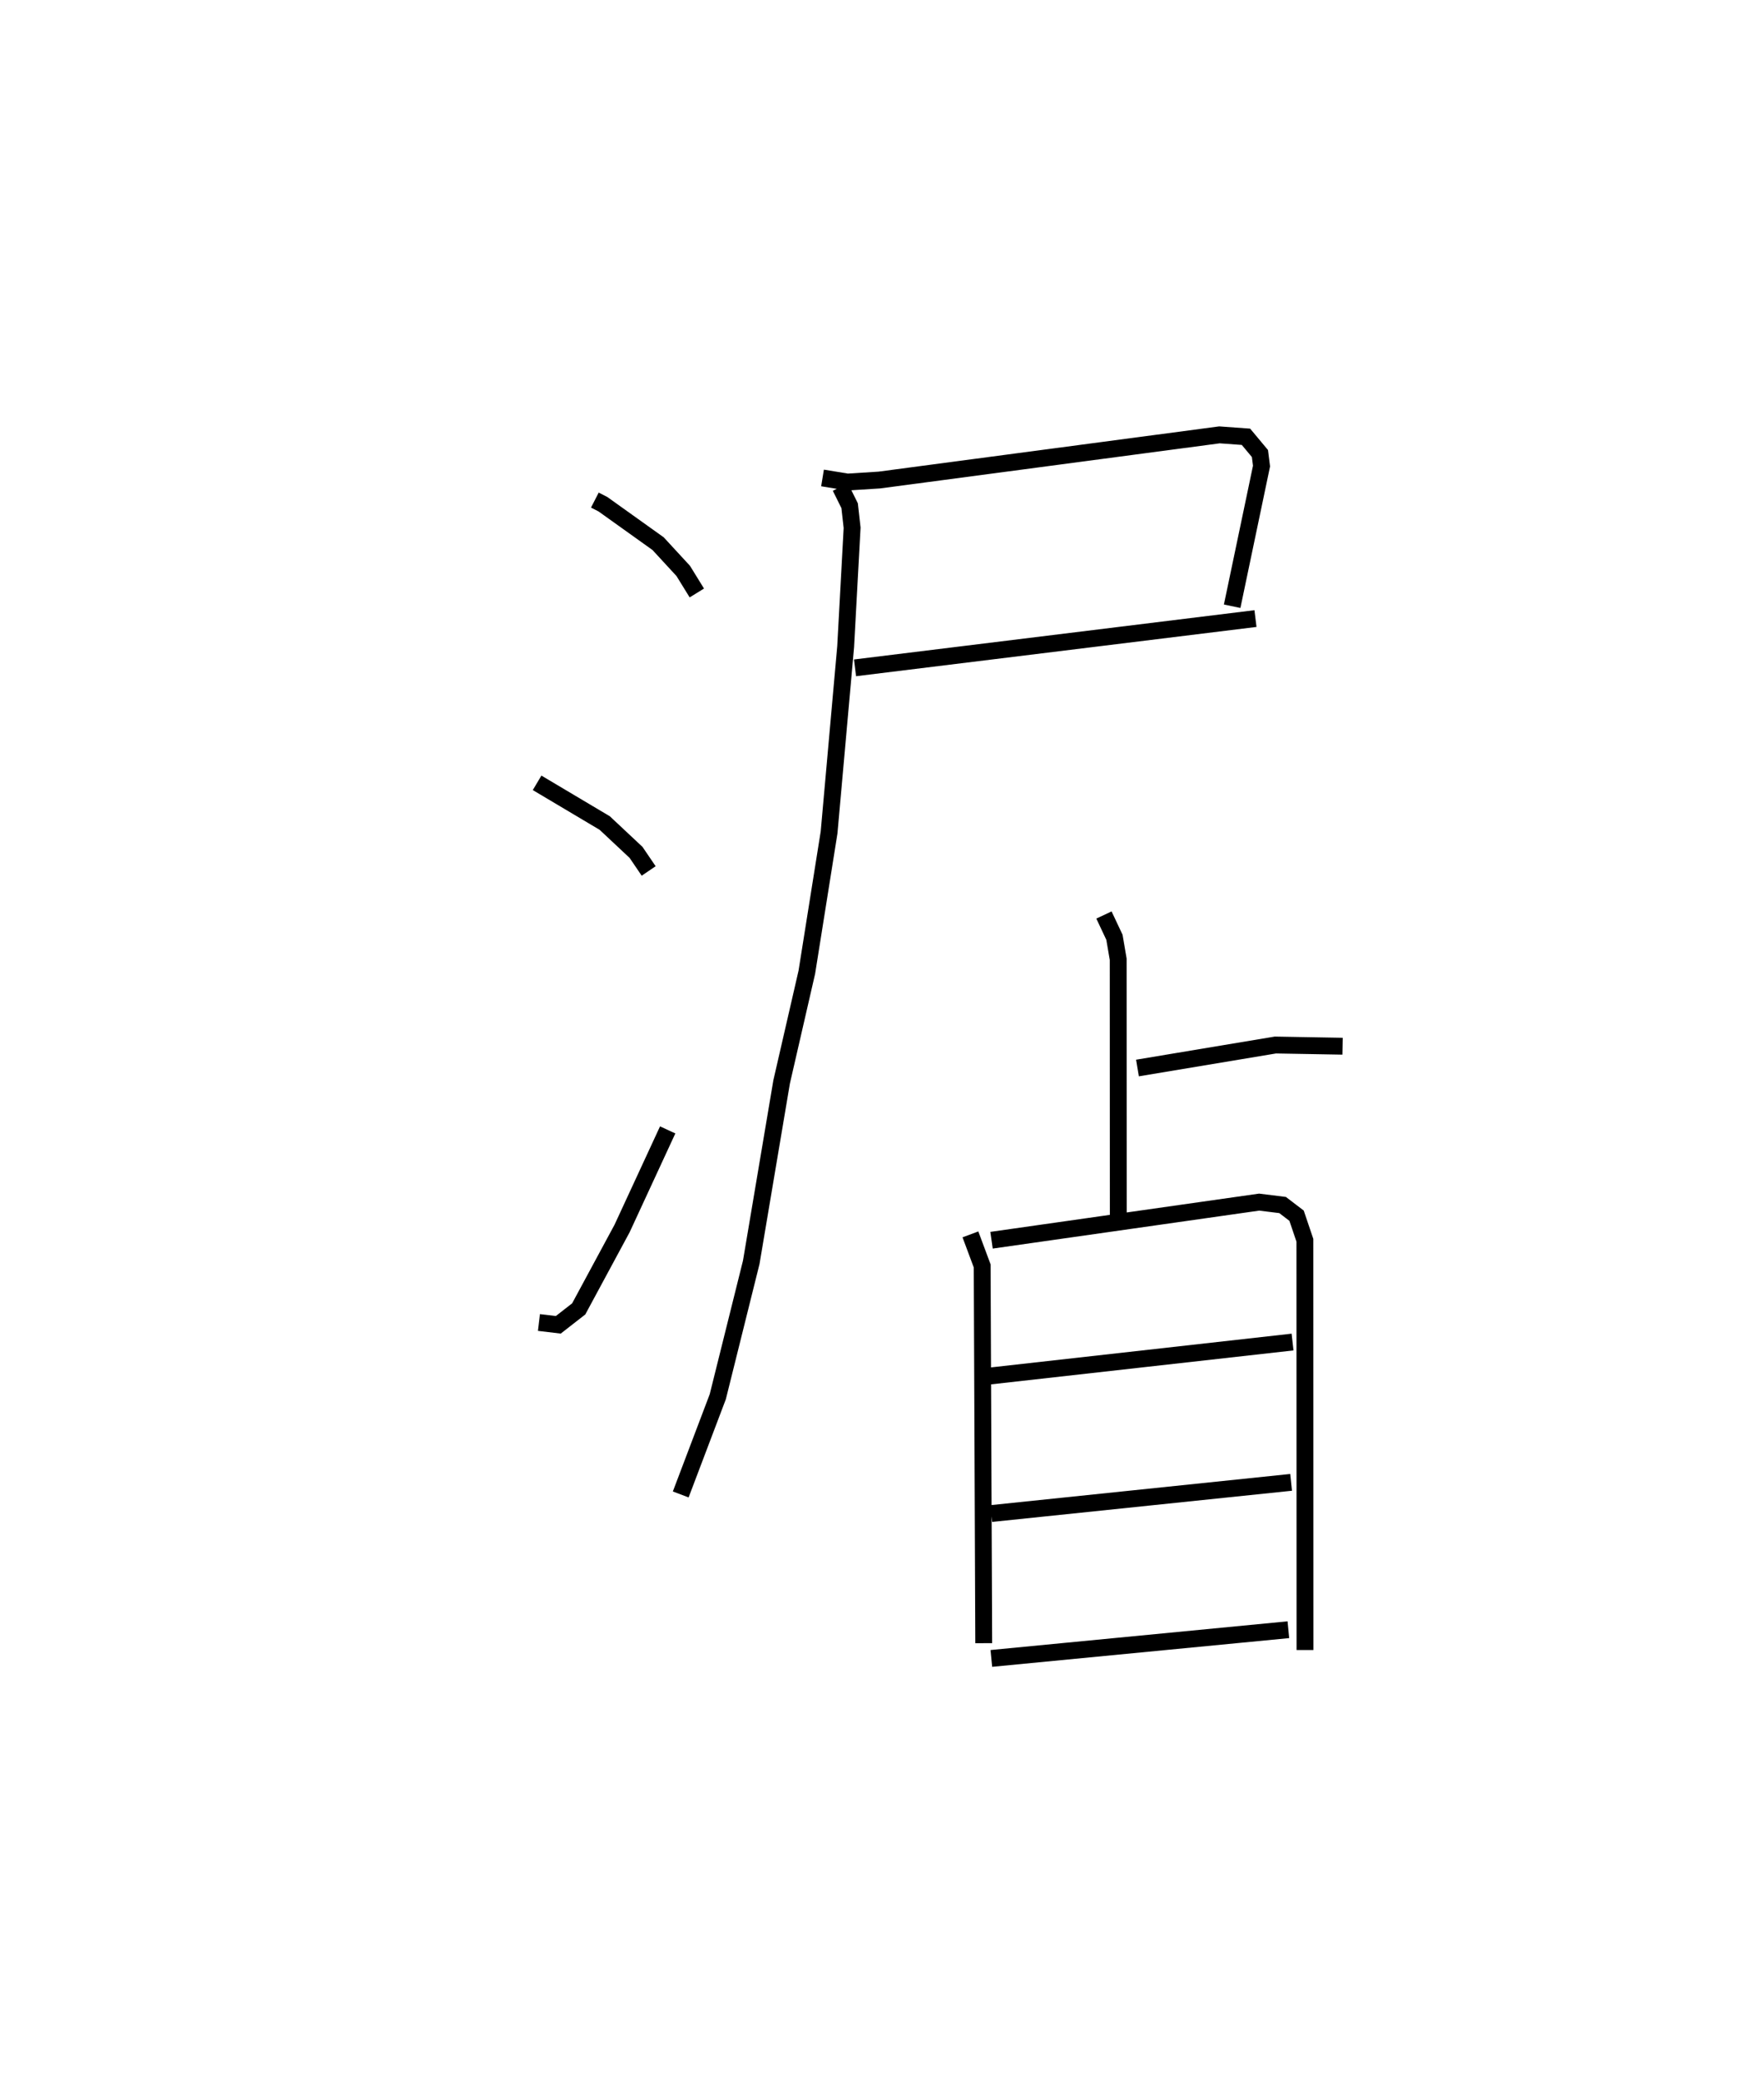 <?xml version="1.0" encoding="utf-8" ?>
<svg baseProfile="full" height="123.379" version="1.1" width="104.638" xmlns="http://www.w3.org/2000/svg" xmlns:ev="http://www.w3.org/2001/xml-events" xmlns:xlink="http://www.w3.org/1999/xlink"><defs /><rect fill="white" height="123.379" width="104.638" x="0" y="0" /><path d="M25,25 m0.0,0.0 m10.286,4.666 l0.48,0.246 3.273,2.34 l1.49,1.617 0.806,1.307 m-9.475,11.263 l4.011,2.385 1.858,1.741 l0.749,1.102 m-6.509,26.786 l1.148,0.137 1.211,-0.944 l2.573,-4.77 2.705,-5.848 m9.185,-38.675 l1.48,0.243 1.886,-0.119 l20.18,-2.68 1.572,0.114 l0.829,0.994 0.094,0.742 l-1.742,8.316 m-22.371,3.655 l23.754,-2.923 m-24.623,-7.802 l0.549,1.107 0.147,1.31 l-0.383,7.053 -0.983,11.017 l-1.32,8.295 -1.495,6.506 l-1.802,10.702 -1.985,7.973 l-2.198,5.798 m27.093,-25.297 l8.182,-1.364 3.984,0.071 m-14.154,-7.784 l0.622,1.321 0.223,1.304 l0.005,15.217 m-8.771,1.104 l0.698,1.872 0.091,22.379 m0.464,-23.904 l15.874,-2.261 1.391,0.173 l0.829,0.633 0.493,1.458 l0.006,24.307 m-18.677,-16.257 l17.939,-2.013 m-17.867,10.173 l17.782,-1.85 m-17.781,10.445 l17.618,-1.703 " fill="none" stroke="black" stroke-width="1" /></svg>